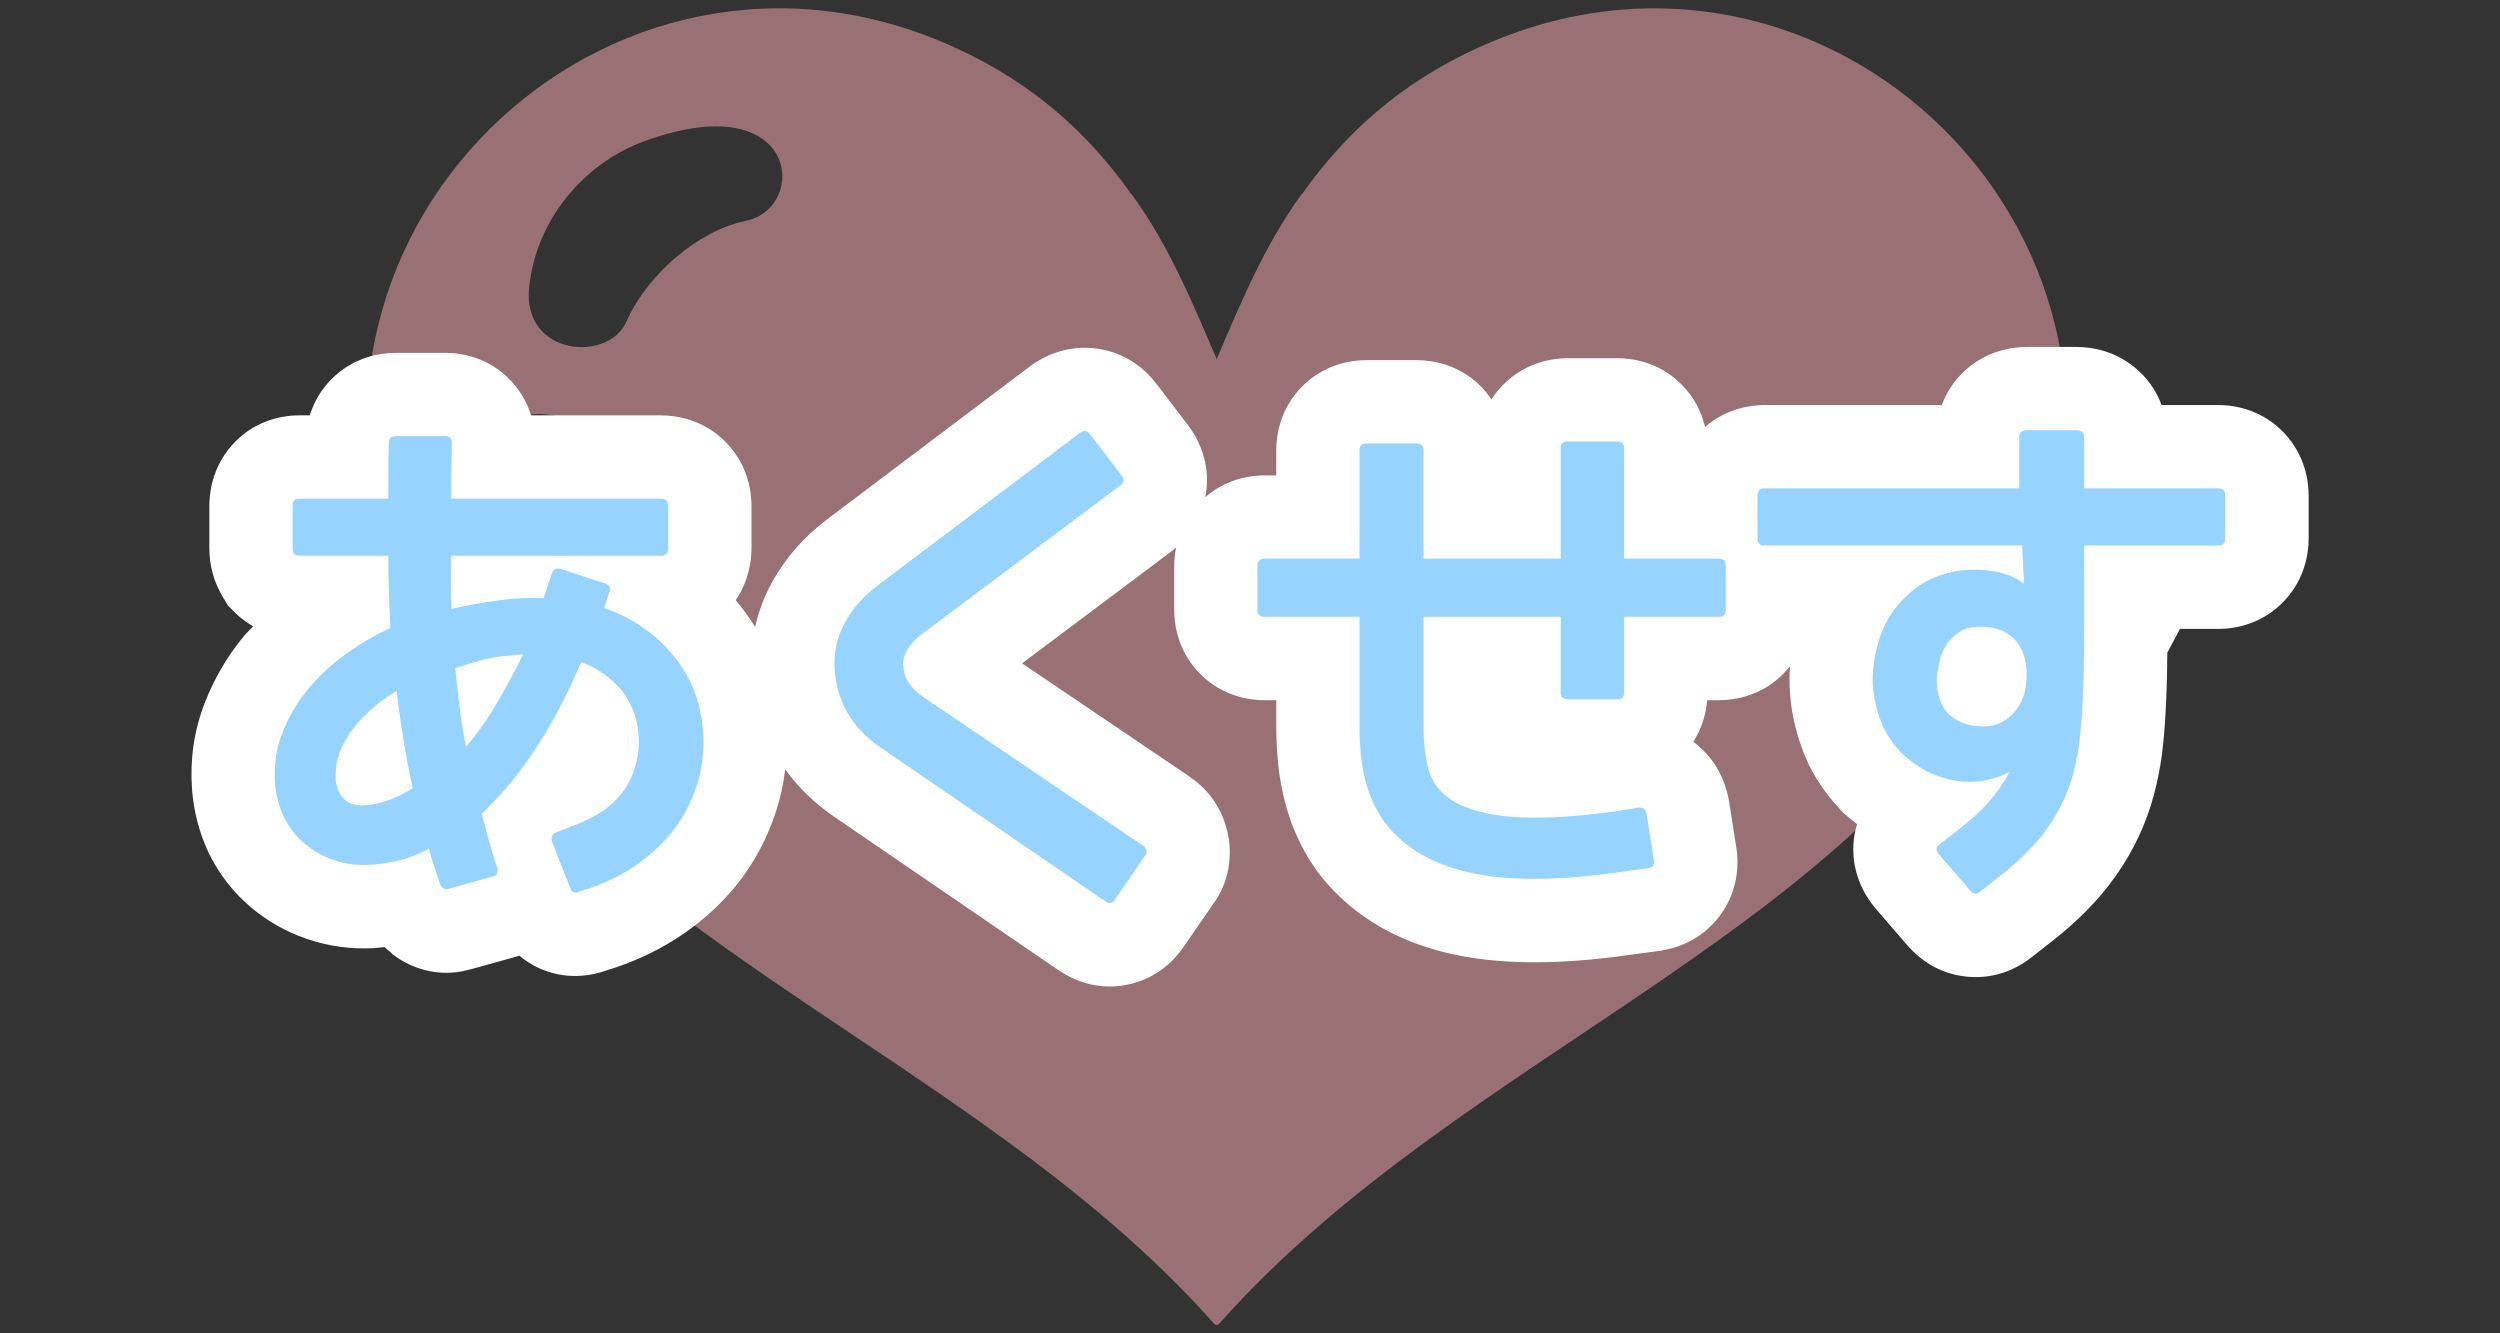 <?xml version="1.0" encoding="UTF-8"?>
<svg id="_レイヤー_1" xmlns="http://www.w3.org/2000/svg" xmlns:xlink="http://www.w3.org/1999/xlink" version="1.1" viewBox="0 0 150 80">
  <rect x="0" y="0" width="150" height="80" fill="#333333" stroke="none"/>
  <!-- Generator: Adobe Illustrator 29.7.1, SVG Export Plug-In . SVG Version: 2.1.1 Build 8)  -->
  <defs>
    <style>
      .st0 {
        fill: none;
      }

      .st1 {
        fill: #2ea8ff;
      }

      .st1, .st2 {
        fill-opacity: .5;
      }

      .st2 {
        fill: #ffafb5;
      }

      .st3 {
        fill: #fff;
      }

      .st4 {
        clip-path: url(#clippath);
      }
    </style>
    <clipPath id="clippath">
      <rect class="st0" x="22" y=".5" width="102" height="79"/>
    </clipPath>
  </defs>
  <g class="st4">
    <path class="st2" d="M88.674,2.866c-4.669,2.137-7.976,5.131-10.563,8.797v-.032c-1.161,1.597-2.104,3.294-2.949,5.04-.771,1.594-1.462,3.23-2.162,4.878-.7-1.649-1.391-3.285-2.162-4.878-.845-1.749-1.787-3.443-2.952-5.04v.032c-2.584-3.666-5.891-6.66-10.56-8.797C36.425-6.697,14.611,14.392,24.42,36.198c8.779,19.52,33.626,26.507,48.435,43.237.077.087.21.087.287,0,14.812-16.73,39.656-23.717,48.435-43.237,9.808-21.806-12.006-42.895-32.903-33.328v-.003h0ZM30.243,29.473c-1.813-1.406-1.274-3.42.655-4.339,1.103-.524,3.023-.343,3.801.601,1.745,2.121-1.904,5.716-4.456,3.734v.003h0ZM44.736,13.257c-2.768.556-5.866,3.139-7.159,6.055-1.09,2.457-6.237,2.03-5.83-2.046.407-4.077,3.281-7.465,6.914-8.794,9.324-3.404,9.863,4.022,6.079,4.781l-.003.003h0Z"/>
  </g>
  <g>
    <path class="st3" d="M137.069,26.001c-1.32-1.414-2.964-1.698-3.963-1.698h-3.41c-.251-.678-.665-1.388-1.344-2.024-1.354-1.269-2.922-1.462-3.771-1.462h-2.959c-.85,0-2.418.193-3.772,1.462-.679.636-1.092,1.346-1.343,2.024h-10.647c-.899,0-2.319.238-3.557,1.316-.187-.803-.589-1.732-1.418-2.561-1.337-1.337-2.936-1.567-3.843-1.567h-2.959c-.835,0-2.392.188-3.741,1.447-.351.328-.632.675-.856,1.028-.181-.268-.385-.535-.641-.791-1.337-1.337-2.936-1.567-3.843-1.567h-3.018c-.907,0-2.506.23-3.843,1.567s-1.567,2.936-1.567,3.843v1.504h-.713c-.898,0-2.313.237-3.549,1.309.015-.076.037-.146.049-.225.292-1.945-.55-3.391-1.054-4.064l-.014-.019-.014-.018-1.904-2.49-.002.002c-.604-.795-1.731-1.828-3.491-2.092-1.762-.264-3.124.404-3.838.88l-.121.081-.116.088-12.158,9.17h0c-1.367,1.024-2.51,2.297-3.343,3.824-.46.843-.794,1.732-.998,2.652-.343-.559-.731-1.098-1.167-1.612h0c.783-1.147.949-2.351.949-3.098v-2.549c0-.917-.233-2.523-1.574-3.865-1.342-1.342-2.948-1.574-3.865-1.574h-7.787c-.202-.656-.559-1.378-1.183-2.05-1.314-1.415-2.953-1.7-3.95-1.7h-2.988c-.907,0-2.506.23-3.843,1.567-.702.702-1.094,1.475-1.313,2.183h-.645c-1.099,0-2.777.35-4.064,1.835-1.168,1.348-1.317,2.848-1.317,3.604v2.549c0,.996.262,1.997.8,2.895l.317.528.435.435c.33.33.696.588,1.076.813-.187.204-.392.39-.569.604l-.008.01c-.982,1.19-1.754,2.514-2.314,3.95h-.001s-.003.008-.004.013c-.003.007-.006.013-.008.019h.002c-.657,1.675-.894,3.427-.766,5.188l.002.021.002.021c.104,1.288.425,2.547.984,3.74l.027.057.028.057c.597,1.195,1.416,2.265,2.461,3.152h0s.005.004.007.006.004.004.006.005h0c.981.832,2.097,1.47,3.324,1.891v.003c.012.005.026.007.039.012.015.005.028.012.043.017v-.004c1.304.447,2.645.615,3.976.547h.015l.015-.002c.208-.012.413-.045.62-.065.135.131.283.25.435.369l-.011.014c.689.551,1.646,1.034,2.825,1.141.735.067,1.389-.035,1.958-.203v.005l2.552-.708c.107-.027.219-.067.331-.102.291.241.614.47,1,.663,1.747.873,3.358.539,4.246.217,1.45-.438,2.826-1.053,4.106-1.863,1.393-.881,2.625-1.959,3.666-3.237l.018-.022.017-.022c1.056-1.328,1.845-2.815,2.36-4.429h.002c.003-.008.004-.016.007-.024.003-.01.007-.019.01-.029h-.003c.258-.8.427-1.612.525-2.431.819,1.139,1.827,2.09,2.96,2.858h0l13.447,9.201.002-.003c.808.556,2.28,1.25,4.152.857,1.827-.385,2.867-1.569,3.342-2.262h0l1.758-2.551c1.021-1.379,1.127-2.925.931-4.065h0v-.005c-.015-.089-.037-.168-.056-.252-.284-1.31-1.054-2.516-2.255-3.321l.004-.007-10.074-6.813,8.894-6.665v-.002c.11-.082.226-.175.346-.28-.086.433-.112.821-.112,1.115v2.637c0,.907.23,2.506,1.567,3.843,1.337,1.337,2.936,1.567,3.843,1.567h.713v1.562c0,.723.039,1.466.11,2.225v.014c.091.925.268,1.836.528,2.729.305,1.052.751,2.041,1.305,2.965l.019.032.02.032c.671,1.082,1.515,2.004,2.453,2.786,2.192,1.827,4.871,2.781,7.682,3.164h.006c2.776.376,5.925.237,9.335-.264h0l1.523-.204.02-.003.02-.003c.9-.129,2.451-.583,3.586-2.096s1.137-3.13,1.008-4.029l-.005-.036-.006-.036-.439-2.783-.016-.101-.02-.1c-.166-.832-.644-2.243-2.034-3.306-.025-.02-.051-.033-.077-.052.573-.892.782-1.803.839-2.497h.705c.908,0,2.506-.23,3.843-1.567.155-.155.291-.314.418-.474-.065.987-.012,1.972.171,2.943l.003.014.003.014c.193.995.502,1.96.93,2.884l.046.099.05.097c.502.969,1.137,1.843,1.88,2.619l.077.08.08.077c.248.237.52.438.784.65-.114.383-.199.793-.22,1.248-.093,1.951.887,3.286,1.331,3.812l.016.019.016.019,1.846,2.139h0c.604.71,1.784,1.749,3.639,1.918,1.826.166,3.167-.616,3.908-1.217l1.05-.823h0c1.537-1.192,2.908-2.528,3.957-4.042h.002c.006-.007.011-.017.018-.026.006-.009.014-.018.021-.027h-.002c1.023-1.464,1.774-3.068,2.234-4.793.213-.8.373-1.613.479-2.436v-.01l.003-.01c.094-.751.162-1.53.206-2.335.042-.757.074-1.539.094-2.347v-.003c.011-.438.011-.912.016-1.371l.76-1.43h2.312c.999,0,2.643-.284,3.963-1.698,1.259-1.349,1.447-2.906,1.447-3.741v-2.549c0-.835-.188-2.392-1.447-3.741h0l-.004-.004Z"/>
    <path class="st1" d="M24.766,47.291c-.215-.957-.4-1.924-.557-2.9-.156-.977-.293-1.953-.41-2.93-.508.293-.986.635-1.435,1.025-.449.391-.84.801-1.172,1.23-.332.43-.596.879-.791,1.348-.176.469-.264.947-.264,1.436v.264c.039.449.195.83.469,1.143.293.312.732.449,1.318.41.898-.059,1.846-.4,2.842-1.025h0ZM31.387,39.263l-.703.059c-.586.039-1.152.127-1.699.264-.527.137-1.084.303-1.67.498.078.801.166,1.592.264,2.373.098.781.225,1.562.381,2.344.664-.762,1.27-1.611,1.816-2.549.566-.957,1.104-1.953,1.611-2.988h0ZM42.168,43.687c.117,1.191,0,2.324-.352,3.398-.332,1.055-.84,2.012-1.523,2.871-.684.84-1.504,1.562-2.461,2.168-.957.605-1.992,1.064-3.105,1.377-.273.117-.449.029-.527-.264l-1.084-2.754c-.059-.273.02-.449.234-.527.547-.215,1.064-.42,1.553-.615.508-.215.967-.469,1.377-.762.43-.312.801-.674,1.113-1.084.312-.43.557-.947.732-1.553.195-.664.254-1.318.176-1.963-.058-.664-.234-1.27-.527-1.816-.273-.547-.664-1.025-1.172-1.436-.488-.43-1.064-.762-1.729-.996-.82,1.914-1.699,3.594-2.637,5.039-.918,1.445-1.992,2.764-3.223,3.955l-.059.059-.059.029c.156.547.303,1.094.439,1.641.156.547.322,1.084.498,1.611.039.117.039.225,0,.322-.039.117-.127.186-.264.205l-2.637.732c-.117.059-.225.049-.322-.029-.098-.059-.166-.146-.205-.264-.117-.332-.234-.684-.351-1.055-.117-.352-.225-.703-.322-1.055-.527.293-1.084.518-1.67.674s-1.221.254-1.904.293c-.762.039-1.475-.058-2.139-.293-.645-.215-1.23-.547-1.758-.996-.508-.43-.918-.957-1.23-1.582-.293-.625-.469-1.299-.527-2.021-.078-1.074.068-2.08.44-3.018.371-.957.879-1.826,1.523-2.607.664-.801,1.416-1.504,2.256-2.109s1.68-1.104,2.52-1.494c.039-.039.098-.059.176-.059v-.322c-.039-.645-.068-1.318-.088-2.021-.02-.703-.029-1.377-.029-2.021h-5.361c-.117,0-.215-.039-.293-.117-.059-.098-.088-.205-.088-.322v-2.549c0-.293.127-.439.381-.439h5.361v-1.67c0-.527.01-1.084.029-1.67,0-.274.137-.41.41-.41h2.988c.254,0,.381.137.381.41,0,.586-.01,1.142-.029,1.67v1.67h12.568c.293,0,.439.146.439.439v2.549c0,.293-.146.439-.439.439h-12.598v1.611c0,.547.01,1.074.029,1.582.918-.215,1.826-.381,2.725-.498.898-.137,1.836-.186,2.812-.146v-.029c.02-.02.029-.039.029-.059l.469-1.406c.098-.254.273-.342.527-.264l2.695.879c.234.098.312.264.234.498l-.322.967c1.641.566,2.998,1.484,4.072,2.754,1.074,1.27,1.689,2.754,1.846,4.453h.002ZM68.711,51.334l-1.816,2.637c-.156.234-.342.273-.557.117l-13.447-9.199c-.898-.605-1.582-1.318-2.051-2.139-.469-.84-.723-1.729-.762-2.666-.059-.957.146-1.865.615-2.725.469-.859,1.123-1.602,1.963-2.227l12.158-9.17c.234-.156.43-.127.586.088l1.904,2.49c.176.234.146.43-.088.586l-11.924,8.936c-.742.566-1.113,1.182-1.113,1.846l.029.029c0,.703.391,1.328,1.172,1.875l13.213,8.936c.098.059.156.146.176.264.039.137.02.244-.059.322h0ZM103.545,33.961v2.637c0,.273-.137.41-.41.41h-5.684v4.541c0,.273-.137.41-.41.41h-2.959c-.293,0-.439-.137-.439-.41v-4.541h-8.232v6.562c0,.84.078,1.631.234,2.373.156.723.527,1.328,1.113,1.816.781.645,2.012,1.055,3.691,1.23,1.68.156,3.799.059,6.357-.293l1.494-.234c.273-.039.439.088.498.381l.439,2.783c.039.273-.078.43-.352.469l-1.523.205c-3.164.469-5.83.557-7.998.264-2.148-.293-3.867-.977-5.156-2.051-.586-.488-1.055-1.016-1.406-1.582-.352-.586-.615-1.182-.791-1.787s-.293-1.211-.352-1.816c-.059-.625-.088-1.211-.088-1.758v-6.562h-5.713c-.273,0-.41-.137-.41-.41v-2.637c0-.293.137-.439.41-.439h5.713v-6.504c0-.273.137-.41.41-.41h3.018c.273,0,.41.137.41.41v6.504h8.232v-6.621c0-.273.146-.41.439-.41h2.959c.273,0,.41.137.41.41v6.621h5.684c.273,0,.41.146.41.44h.002ZM121.592,40.787c.02-.352,0-.703-.058-1.055-.059-.371-.186-.703-.381-.996-.176-.312-.43-.567-.762-.762-.312-.195-.713-.312-1.201-.352-.625-.059-1.133.02-1.524.234-.371.215-.664.488-.878.82-.196.312-.332.635-.411.967-.058.312-.107.557-.146.732-.098,1.016.117,1.826.644,2.432.45.449,1.036.703,1.758.762.782.078,1.416-.098,1.905-.527.644-.527.996-1.279,1.054-2.256h0ZM133.516,29.742v2.549c0,.293-.137.439-.41.439h-8.057v5.215c0,.859-.009,1.68-.029,2.461-.02.762-.049,1.494-.088,2.197-.039.703-.098,1.367-.176,1.992-.078.605-.195,1.201-.351,1.787-.313,1.172-.821,2.256-1.524,3.252-.683.996-1.67,1.992-2.959,2.988l-1.084.85c-.234.215-.449.195-.644-.059l-1.846-2.139c-.215-.254-.205-.459.029-.615l1.172-.908c.703-.547,1.299-1.094,1.787-1.641.489-.567.899-1.162,1.231-1.787-.762.391-1.563.586-2.402.586s-1.68-.205-2.52-.615c-.586-.312-1.104-.683-1.553-1.113-.429-.449-.781-.938-1.054-1.465-.254-.547-.44-1.123-.557-1.729-.117-.625-.147-1.25-.088-1.875.098-.938.322-1.787.674-2.549.371-.762.859-1.406,1.465-1.934.605-.547,1.299-.938,2.08-1.172.801-.254,1.67-.332,2.607-.234.86.078,1.602.342,2.227.791l-.117-2.285h-15.469c-.273,0-.41-.146-.41-.439v-2.549c0-.293.137-.439.41-.439h15.293v-3.047c0-.293.156-.44.469-.44h2.959c.312,0,.468.146.468.44v3.047h8.057c.273,0,.41.146.41.439h0Z"/>
  </g>
</svg>